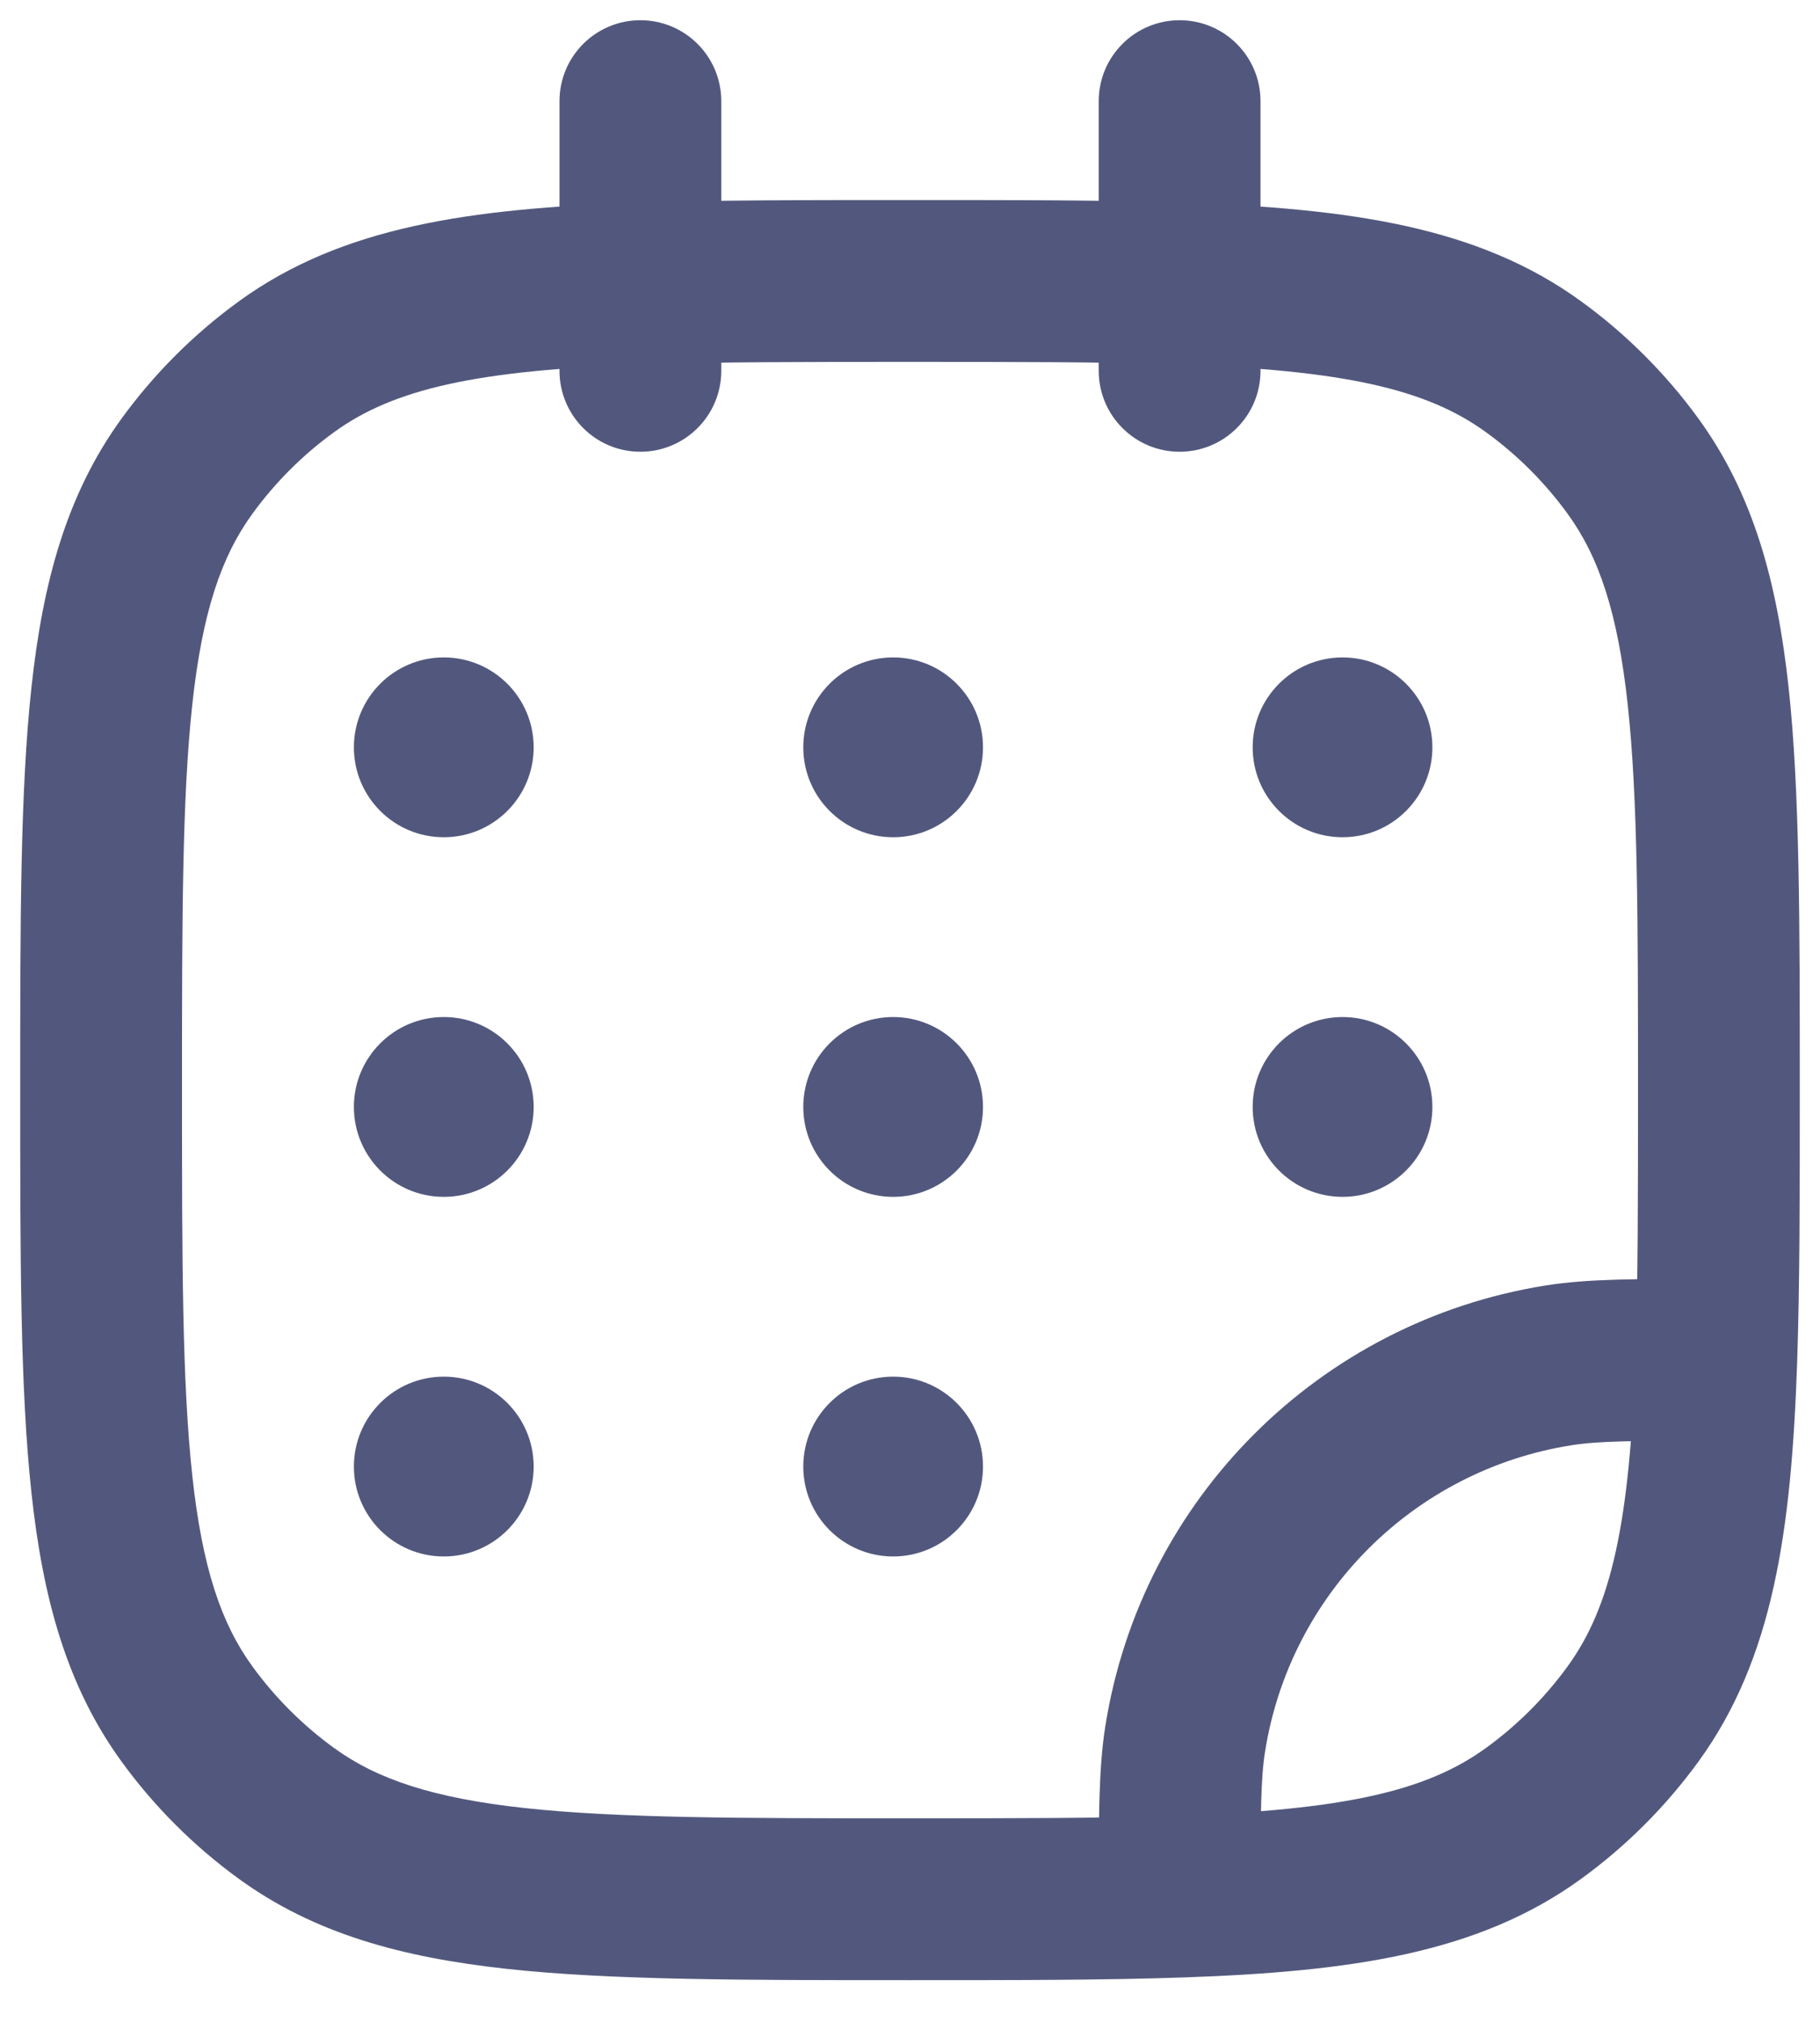 <svg width="36" height="40" viewBox="0 0 36 40" fill="none" xmlns="http://www.w3.org/2000/svg">
<path d="M5.664 35.858L6.605 34.563L5.664 35.858ZM3.698 33.891L4.992 32.951L3.698 33.891ZM32.302 33.891L31.008 32.951L31.008 32.951L32.302 33.891ZM30.336 35.858L31.276 37.152L30.336 35.858ZM30.336 7.253L31.276 5.959L30.336 7.253ZM32.302 9.22L31.008 10.16L32.302 9.22ZM5.664 7.253L6.605 8.548L6.605 8.548L5.664 7.253ZM3.698 9.22L4.992 10.16L3.698 9.22ZM30.832 26.998L30.581 25.418L30.581 25.418L30.832 26.998ZM23.443 34.387L21.863 34.137L21.863 34.137L23.443 34.387ZM21.733 7.333C21.733 8.217 22.45 8.933 23.333 8.933C24.217 8.933 24.933 8.217 24.933 7.333H21.733ZM24.933 2C24.933 1.116 24.217 0.4 23.333 0.4C22.45 0.4 21.733 1.116 21.733 2H24.933ZM11.067 7.333C11.067 8.217 11.783 8.933 12.667 8.933C13.55 8.933 14.267 8.217 14.267 7.333H11.067ZM14.267 2C14.267 1.116 13.55 0.4 12.667 0.4C11.783 0.4 11.067 1.116 11.067 2H14.267ZM33.949 26.889L35.548 26.944L33.949 26.889ZM23.333 37.504L23.388 39.103L23.333 37.504ZM18 35.956C14.631 35.956 12.233 35.953 10.381 35.753C8.558 35.555 7.455 35.181 6.605 34.563L4.724 37.152C6.21 38.232 7.941 38.707 10.036 38.934C12.101 39.158 14.703 39.156 18 39.156V35.956ZM0.4 21.556C0.4 24.853 0.398 27.455 0.622 29.519C0.848 31.614 1.323 33.345 2.403 34.832L4.992 32.951C4.374 32.101 4 30.997 3.803 29.175C3.602 27.322 3.6 24.924 3.6 21.556H0.4ZM6.605 34.563C5.986 34.114 5.442 33.57 4.992 32.951L2.403 34.832C3.05 35.722 3.833 36.505 4.724 37.152L6.605 34.563ZM31.008 32.951C30.558 33.57 30.014 34.114 29.395 34.563L31.276 37.152C32.167 36.505 32.95 35.722 33.597 34.832L31.008 32.951ZM35.6 21.556C35.6 18.258 35.602 15.656 35.379 13.592C35.151 11.497 34.677 9.766 33.597 8.279L31.008 10.16C31.626 11.01 32 12.114 32.197 13.936C32.398 15.789 32.4 18.187 32.4 21.556H35.6ZM29.395 8.548C30.014 8.997 30.558 9.541 31.008 10.16L33.597 8.279C32.95 7.389 32.167 6.606 31.276 5.959L29.395 8.548ZM3.6 21.556C3.6 18.187 3.602 15.789 3.803 13.936C4 12.114 4.374 11.01 4.992 10.16L2.403 8.279C1.323 9.766 0.848 11.497 0.622 13.592C0.398 15.656 0.4 18.258 0.4 21.556H3.6ZM4.724 5.959C3.833 6.606 3.05 7.389 2.403 8.279L4.992 10.16C5.442 9.541 5.986 8.997 6.605 8.548L4.724 5.959ZM30.581 25.418C26.093 26.129 22.573 29.649 21.863 34.137L25.023 34.638C25.517 31.519 27.963 29.073 31.082 28.579L30.581 25.418ZM14.267 7.333V5.607H11.067V7.333H14.267ZM14.267 5.607V2H11.067V5.607H14.267ZM18 3.956C15.931 3.956 14.146 3.955 12.612 4.008L12.722 7.206C14.189 7.156 15.913 7.156 18 7.156V3.956ZM12.612 4.008C9.278 4.122 6.757 4.482 4.724 5.959L6.605 8.548C7.788 7.688 9.427 7.319 12.722 7.206L12.612 4.008ZM24.933 7.333V5.607H21.733V7.333H24.933ZM24.933 5.607V2H21.733V5.607H24.933ZM18 7.156C20.087 7.156 21.811 7.156 23.279 7.206L23.388 4.008C21.854 3.955 20.069 3.956 18 3.956V7.156ZM23.279 7.206C26.573 7.319 28.212 7.688 29.395 8.548L31.276 5.959C29.244 4.482 26.722 4.122 23.388 4.008L23.279 7.206ZM33.949 25.289C32.39 25.289 31.42 25.285 30.581 25.418L31.082 28.579C31.611 28.495 32.273 28.489 33.949 28.489L33.949 25.289ZM32.4 21.556C32.4 23.642 32.4 25.366 32.349 26.834L35.548 26.944C35.6 25.409 35.6 23.625 35.6 21.556H32.4ZM32.349 26.834C32.237 30.128 31.868 31.767 31.008 32.951L33.597 34.832C35.074 32.799 35.433 30.277 35.548 26.944L32.349 26.834ZM24.933 37.504C24.933 35.828 24.939 35.166 25.023 34.638L21.863 34.137C21.73 34.976 21.733 35.945 21.733 37.504L24.933 37.504ZM18 39.156C20.069 39.156 21.854 39.156 23.388 39.103L23.279 35.905C21.811 35.955 20.087 35.956 18 35.956V39.156ZM23.388 39.103C26.722 38.989 29.244 38.629 31.276 37.152L29.395 34.563C28.212 35.423 26.573 35.792 23.279 35.905L23.388 39.103Z" fill="#52587D"/>
<path d="M10.556 14.778C10.556 15.76 9.76 16.556 8.778 16.556C7.796 16.556 7 15.76 7 14.778C7 13.796 7.796 13 8.778 13C9.76 13 10.556 13.796 10.556 14.778Z" fill="#52587D"/>
<path d="M10.556 21.889C10.556 22.871 9.76 23.667 8.778 23.667C7.796 23.667 7 22.871 7 21.889C7 20.907 7.796 20.111 8.778 20.111C9.76 20.111 10.556 20.907 10.556 21.889Z" fill="#52587D"/>
<path d="M19.444 14.778C19.444 15.76 18.648 16.556 17.667 16.556C16.685 16.556 15.889 15.76 15.889 14.778C15.889 13.796 16.685 13 17.667 13C18.648 13 19.444 13.796 19.444 14.778Z" fill="#52587D"/>
<path d="M19.444 21.889C19.444 22.871 18.648 23.667 17.667 23.667C16.685 23.667 15.889 22.871 15.889 21.889C15.889 20.907 16.685 20.111 17.667 20.111C18.648 20.111 19.444 20.907 19.444 21.889Z" fill="#52587D"/>
<path d="M19.444 29C19.444 29.982 18.648 30.778 17.667 30.778C16.685 30.778 15.889 29.982 15.889 29C15.889 28.018 16.685 27.222 17.667 27.222C18.648 27.222 19.444 28.018 19.444 29Z" fill="#52587D"/>
<path d="M28.333 14.778C28.333 15.76 27.537 16.556 26.556 16.556C25.574 16.556 24.778 15.76 24.778 14.778C24.778 13.796 25.574 13 26.556 13C27.537 13 28.333 13.796 28.333 14.778Z" fill="#52587D"/>
<path d="M28.333 21.889C28.333 22.871 27.537 23.667 26.556 23.667C25.574 23.667 24.778 22.871 24.778 21.889C24.778 20.907 25.574 20.111 26.556 20.111C27.537 20.111 28.333 20.907 28.333 21.889Z" fill="#52587D"/>
<path d="M10.556 29C10.556 29.982 9.76 30.778 8.778 30.778C7.796 30.778 7 29.982 7 29C7 28.018 7.796 27.222 8.778 27.222C9.76 27.222 10.556 28.018 10.556 29Z" fill="#52587D"/>
</svg>
